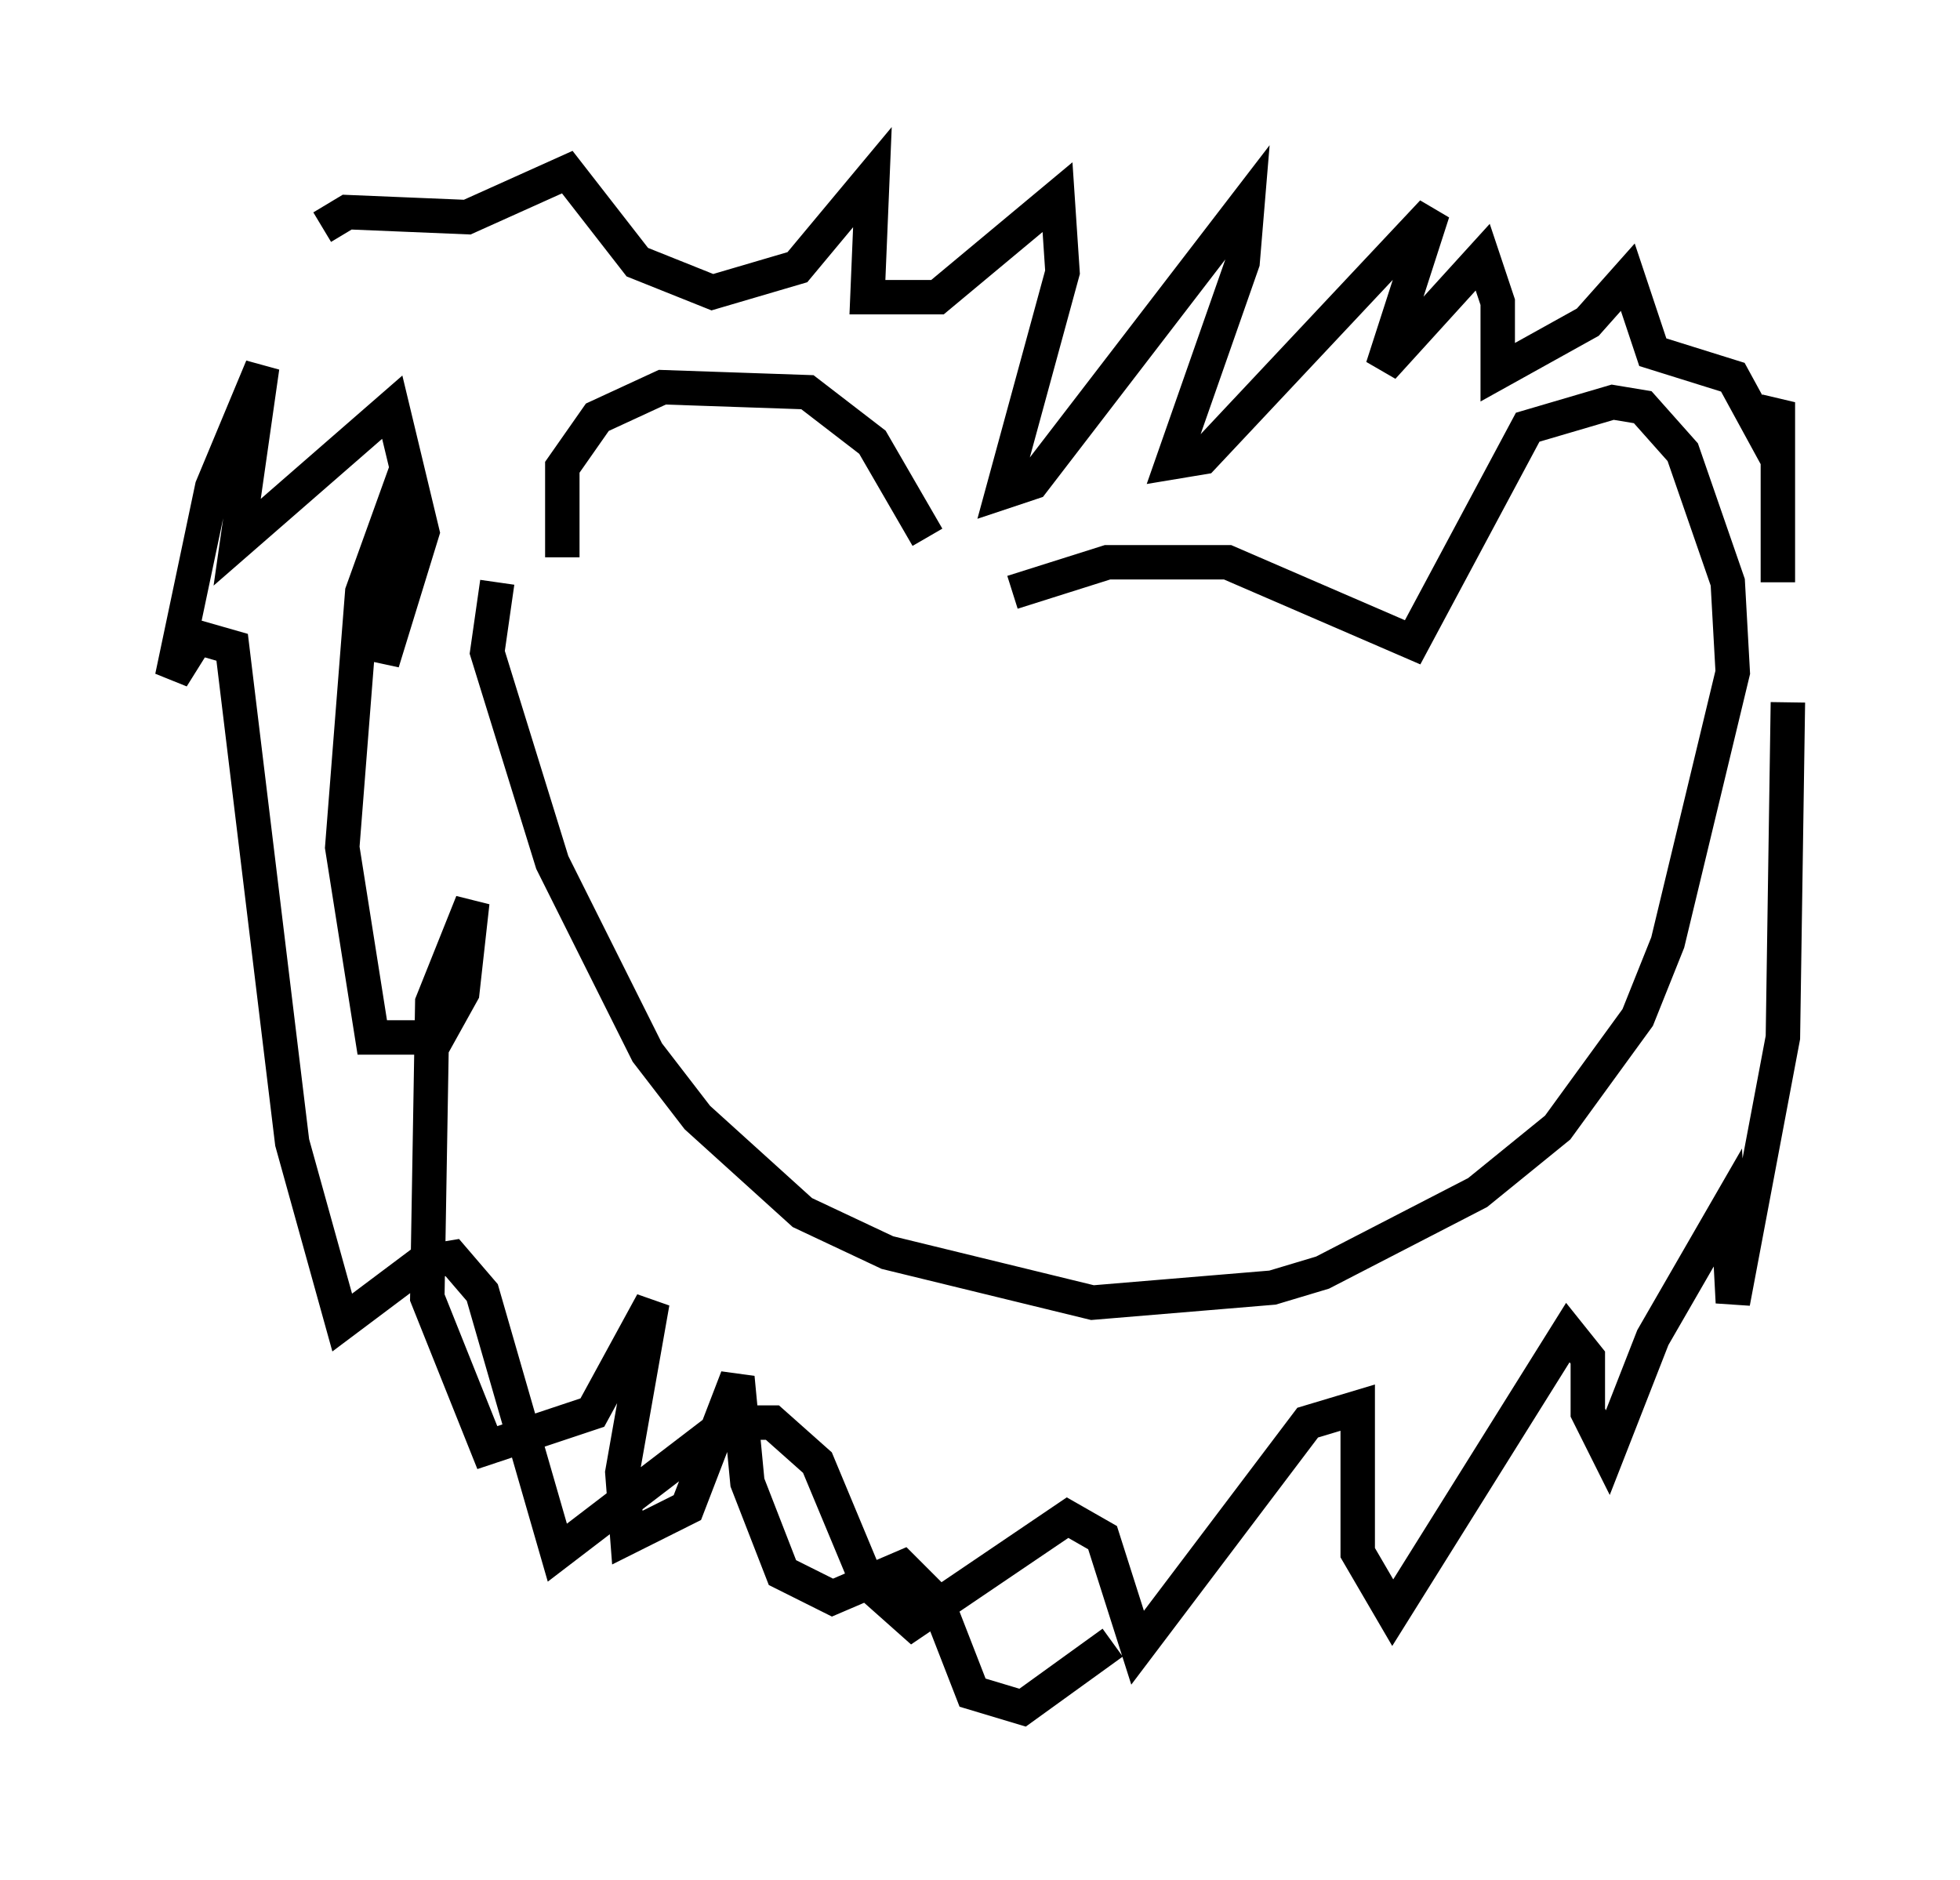 <?xml version="1.0" encoding="utf-8" ?>
<svg baseProfile="full" height="54.592" version="1.1" width="56.916" xmlns="http://www.w3.org/2000/svg" xmlns:ev="http://www.w3.org/2001/xml-events" xmlns:xlink="http://www.w3.org/1999/xlink"><defs /><rect fill="white" height="54.592" width="56.916" x="0" y="0" /><path d="M17.201, 17.346 m-0.872, -1.162 l0.0, -2.615 1.017, -1.453 l1.888, -0.872 4.212, 0.145 l1.888, 1.453 1.598, 2.76 m2.469, 1.598 l2.76, -0.872 3.486, 0.0 l5.374, 2.324 3.341, -6.246 l2.469, -0.726 0.872, 0.145 l1.162, 1.307 1.307, 3.777 l0.145, 2.615 -1.888, 7.844 l-0.872, 2.179 -2.324, 3.196 l-2.324, 1.888 -4.503, 2.324 l-1.453, 0.436 -5.229, 0.436 l-5.955, -1.453 -2.469, -1.162 l-3.05, -2.76 -1.453, -1.888 l-2.76, -5.52 -1.888, -6.101 l0.291, -2.034 m-5.084, -10.313 l0.726, -0.436 3.486, 0.145 l2.905, -1.307 2.034, 2.615 l2.179, 0.872 2.469, -0.726 l2.179, -2.615 -0.145, 3.486 l2.034, 0.0 3.486, -2.905 l0.145, 2.179 -1.743, 6.391 l0.872, -0.291 6.246, -8.134 l-0.145, 1.743 -2.034, 5.81 l0.872, -0.145 6.682, -7.117 l-1.453, 4.503 2.905, -3.196 l0.436, 1.307 0.0, 2.034 l2.615, -1.453 1.162, -1.307 l0.726, 2.179 2.324, 0.726 l0.872, 1.598 0.436, -0.872 l0.0, 5.229 m0.291, 3.486 l-0.145, 9.732 -1.453, 7.698 l-0.145, -2.76 -2.179, 3.777 l-1.307, 3.341 -0.581, -1.162 l0.0, -1.598 -0.581, -0.726 l-5.084, 8.134 -1.017, -1.743 l0.0, -4.212 -1.453, 0.436 l-4.939, 6.536 -1.017, -3.196 l-1.017, -0.581 -4.503, 3.05 l-1.307, -1.162 -1.453, -3.486 l-1.307, -1.162 -1.307, 0.0 l-4.939, 3.777 -2.179, -7.553 l-0.872, -1.017 -0.872, 0.145 l-2.324, 1.743 -1.453, -5.229 l-1.743, -14.38 -1.017, -0.291 l-0.726, 1.162 1.162, -5.52 l1.453, -3.486 -0.726, 5.084 l4.503, -3.922 0.872, 3.631 l-1.162, 3.777 0.726, -5.665 l-1.307, 3.631 -0.581, 7.408 l0.872, 5.52 1.888, 0.0 l0.726, -1.307 0.291, -2.615 l-1.162, 2.905 -0.145, 8.57 l1.743, 4.358 3.05, -1.017 l1.743, -3.196 -0.872, 4.939 l0.145, 1.888 1.743, -0.872 l1.453, -3.777 0.291, 3.05 l1.017, 2.615 1.453, 0.726 l2.034, -0.872 1.017, 1.017 l1.017, 2.615 1.453, 0.436 l2.615, -1.888 " fill="none" stroke="black" stroke-width="1" /></svg>